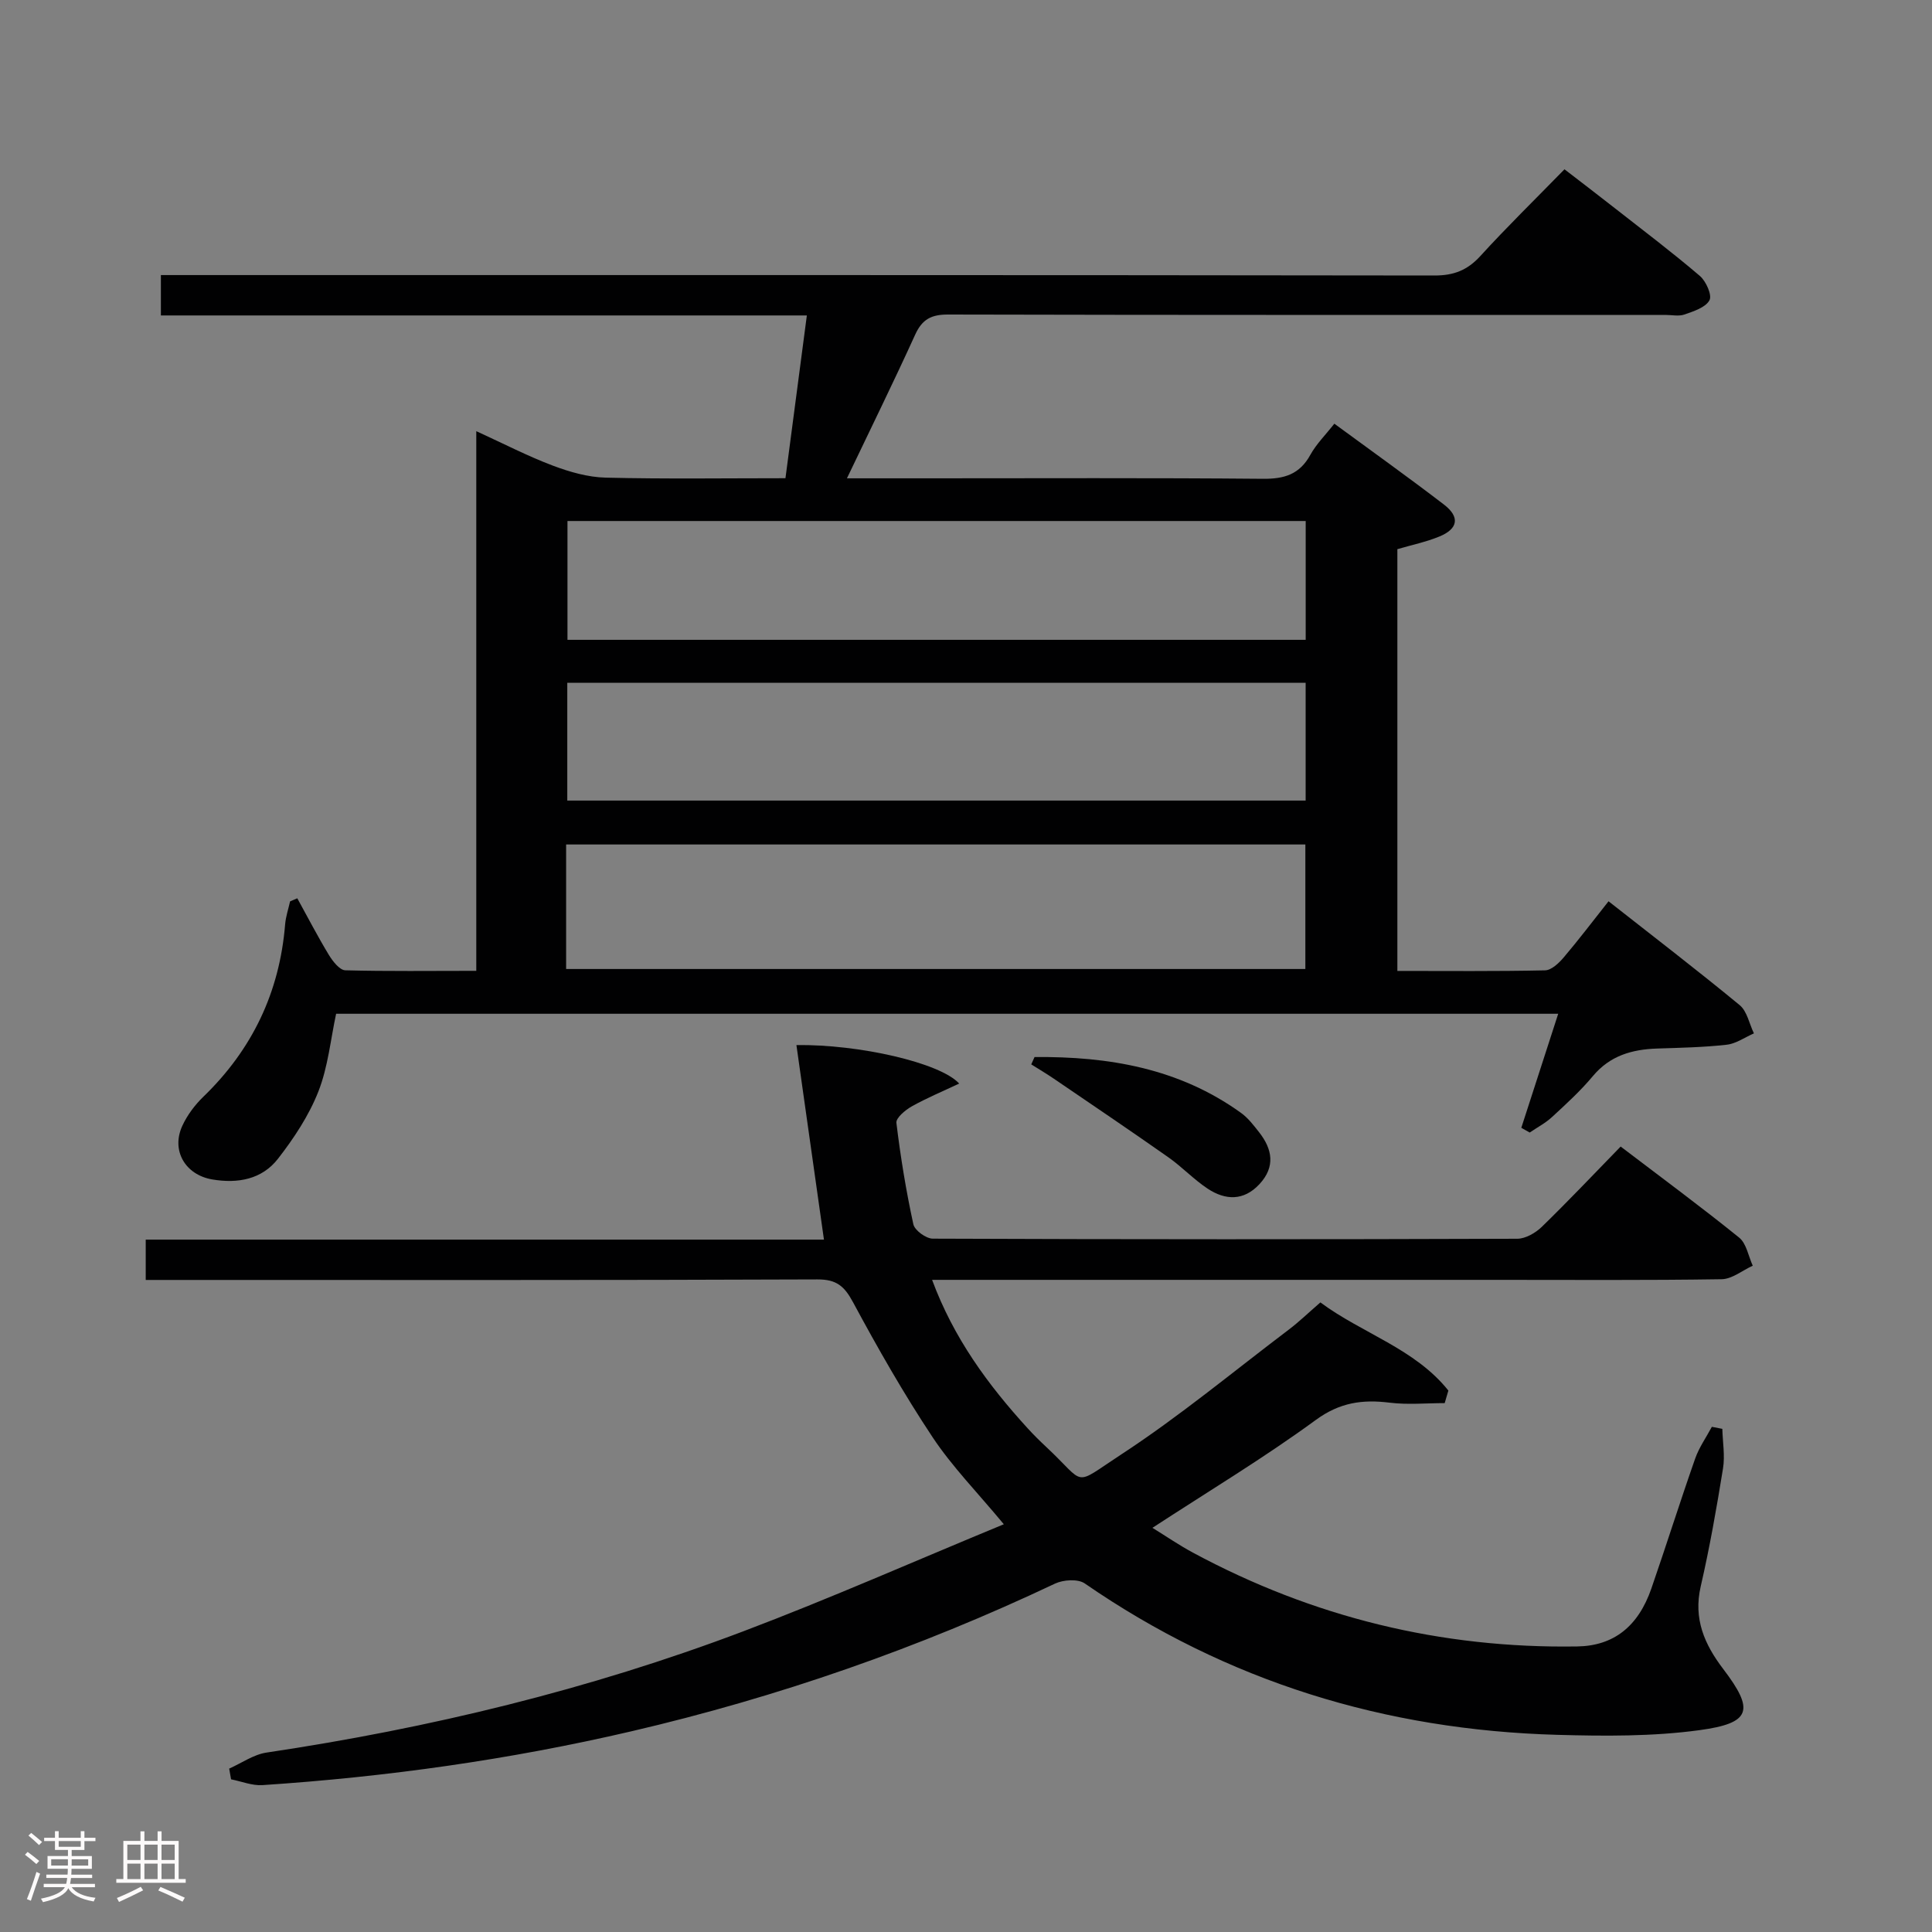 <svg enable-background="new 0 0 400 400" viewBox="0 0 400 400" xmlns="http://www.w3.org/2000/svg"><rect x="0" y="0" width="400" height="400" fill="#808080" stroke="none"/><path d="m5.17 384 .55-.58c.85.61 1.65 1.24 2.4 1.87l-.59.64c-.83-.73-1.62-1.38-2.36-1.93m1.22 9.53-.82-.34c.71-1.76 1.37-3.64 1.98-5.63.24.13.5.25.76.36-.6 1.67-1.24 3.54-1.92 5.61m-.5-13.5.57-.54c.56.44 1.31 1.06 2.26 1.87l-.64.64c-.68-.66-1.41-1.32-2.19-1.97m3.25.46h2.24v-1.36h.77v1.36h4.57v-1.36h.76v1.36h2.28v.69h-2.28v1.84h-2.64v1.26h4.18v2.64h-4.21c0 .45-.02.86-.05 1.21h4.32v.69h-4.38c-.04.34-.1.75-.19 1.22h5.15v.69h-4.82c.87 1.19 2.51 1.92 4.93 2.19-.17.31-.3.57-.37.76-2.77-.49-4.52-1.41-5.26-2.76-.56 1.26-2.3 2.23-5.24 2.9-.12-.24-.26-.48-.43-.72 2.73-.55 4.38-1.34 4.96-2.38h-4.38v-.69h4.65c.1-.38.17-.79.21-1.22h-4.32v-.69h4.4c.03-.34.05-.75.05-1.21h-4.2v-2.64h4.23v-1.26h-2.69v-1.84h-2.24zm1.46 4.46v1.29h3.45c.01-.4.02-.57.01-.53v-.32-.45h-3.46zm1.55-2.59h4.57v-1.19h-4.57zm6.11 2.59h-3.42v.77c-.02.19-.01.37-.02.53h3.44z" fill="#fcfafa"/><path d="m32.63 379.16h.82v1.98h3.54v7.89h1.46v.78h-14.37v-.78h1.46v-7.89h3.54v-1.98h.82v1.98h2.73zm-3.49 11.48.5.73c-1.61.82-3.28 1.63-5 2.41-.13-.27-.28-.55-.44-.82 1.75-.72 3.4-1.49 4.94-2.32m-2.78-5.55h2.73v-3.18h-2.73zm0 3.95h2.73v-3.2h-2.73zm3.54-3.95h2.73v-3.18h-2.73zm0 3.95h2.73v-3.2h-2.73zm7.89 4.68c-1.84-.92-3.51-1.7-5.02-2.32l.45-.73c1.89.8 3.57 1.55 5.04 2.23zm-1.62-11.81h-2.73v3.18h2.73zm-2.73 7.13h2.73v-3.2h-2.73z" fill="#fcfafa"/><g fill="#010102"><path d="m98.61 201c0-37.37 0-73.99 0-111.73 5.75 2.63 10.68 5.18 15.84 7.13 3.48 1.31 7.26 2.4 10.94 2.49 12.29.3 24.6.12 37.23.12 1.49-11.34 2.93-22.27 4.43-33.7-44.83 0-89.11 0-133.74 0 0-2.83 0-5.23 0-8.36h6.17c85.83 0 171.66-.03 257.49.09 4.01.01 6.82-1.08 9.51-4.02 5.49-6.02 11.33-11.72 17.43-17.97 3.73 2.88 7.12 5.45 10.46 8.08 5.9 4.62 11.88 9.14 17.57 14 1.28 1.1 2.56 3.97 1.99 5.03-.81 1.5-3.26 2.28-5.16 2.95-1.18.42-2.64.09-3.97.09-49.5 0-99 .04-148.49-.08-3.46-.01-5.37.95-6.83 4.16-4.45 9.79-9.21 19.44-14.13 29.75h16.64c23.17 0 46.33-.11 69.5.1 4.44.04 7.58-.93 9.79-4.94 1.26-2.28 3.19-4.18 4.98-6.47 7.75 5.69 15.32 11.09 22.69 16.74 3.35 2.57 2.95 5.02-.94 6.62-2.73 1.12-5.66 1.73-8.7 2.62v87.32c10.35 0 20.47.1 30.58-.12 1.31-.03 2.84-1.48 3.83-2.64 3.11-3.66 6.01-7.49 9.31-11.66 9.26 7.28 18.33 14.23 27.15 21.5 1.54 1.27 1.99 3.87 2.95 5.85-1.88.82-3.71 2.14-5.65 2.35-4.78.54-9.61.63-14.43.79-5.17.18-9.72 1.47-13.25 5.69-2.55 3.06-5.53 5.78-8.47 8.49-1.36 1.26-3.07 2.15-4.62 3.21-.58-.33-1.16-.65-1.74-.98 2.5-7.72 5-15.44 7.64-23.61-84.35 0-168.55 0-253.02 0-1.14 5.29-1.67 11-3.68 16.11-1.96 4.98-5.05 9.65-8.36 13.91-3.32 4.27-8.32 5.18-13.61 4.28-5.59-.95-8.56-6-6.18-11.13 1.02-2.2 2.59-4.3 4.34-5.99 10.13-9.79 15.78-21.63 16.93-35.66.13-1.61.67-3.2 1.03-4.79.5-.21.99-.43 1.49-.64 2.16 3.92 4.22 7.9 6.54 11.73.8 1.31 2.22 3.14 3.4 3.18 8.81.23 17.63.11 27.12.11zm18.6-.38h153.05c0-8.8 0-17.22 0-25.78-51.2 0-102.05 0-153.05 0zm153.12-92.75c-51.32 0-102.16 0-152.84 0v24.6h152.84c0-8.3 0-16.24 0-24.6zm-.01 33.49c-51.29 0-102.02 0-152.87 0v24.39h152.87c0-8.18 0-16.11 0-24.39z"/><path d="m47.45 366.17c2.57-1.14 5.05-2.92 7.74-3.32 33.75-5.04 66.77-13.02 98.69-25.1 18-6.81 35.63-14.61 53.95-22.17-5.46-6.59-10.7-11.92-14.76-18.04-5.97-8.99-11.33-18.4-16.45-27.91-1.8-3.34-3.41-4.76-7.4-4.74-44.33.18-88.67.11-133 .11-1.96 0-3.91 0-6.05 0 0-2.95 0-5.36 0-8.35h140.42c-1.94-13.74-3.81-26.93-5.7-40.28 12.94-.18 29.78 3.66 33.7 7.97-3.47 1.64-6.75 3-9.83 4.73-1.33.75-3.29 2.39-3.17 3.4.85 7.04 2 14.07 3.51 21 .28 1.27 2.63 2.98 4.04 2.98 40.33.16 80.67.16 121 .02 1.71-.01 3.76-1.2 5.06-2.45 5.48-5.33 10.74-10.89 16.34-16.64 8.49 6.47 16.65 12.48 24.53 18.85 1.52 1.23 1.91 3.84 2.82 5.82-2.15.98-4.29 2.77-6.46 2.8-15.5.24-31 .13-46.5.13-37 0-74 0-111 0-1.8 0-3.6 0-5.95 0 4.47 12.08 11.6 21.77 19.81 30.76 1.23 1.35 2.54 2.64 3.88 3.89 8.37 7.83 5.25 8.18 15.39 1.55 12.09-7.9 23.26-17.19 34.8-25.92 2.11-1.6 4.03-3.46 6.51-5.61 8.62 6.41 19.57 9.56 26.5 18.25-.25.87-.51 1.74-.76 2.6-3.8 0-7.65.37-11.39-.09-5.64-.7-10.33-.06-15.3 3.58-10.72 7.84-22.14 14.71-33.82 22.33 2.73 1.68 5.49 3.58 8.41 5.15 24.82 13.36 51.34 19.86 79.53 19.41 7.5-.12 12.61-4.07 15.36-12 3.09-8.93 5.93-17.96 9.06-26.88.81-2.32 2.29-4.4 3.46-6.59.72.14 1.45.28 2.17.42.07 2.74.57 5.54.14 8.2-1.32 8.18-2.76 16.36-4.62 24.44-1.54 6.7.78 11.97 4.66 17.07 6.51 8.55 5.83 11.22-4.97 12.68-9.66 1.31-19.59 1.23-29.37.96-35.6-.99-68.37-11-97.85-31.35-1.41-.97-4.43-.77-6.15.04-28.18 13.34-57.43 23.53-87.8 30.6-25.13 5.85-50.57 9.42-76.29 11.12-2.13.14-4.33-.77-6.5-1.2-.13-.7-.26-1.46-.39-2.22z"/><path d="m214.19 218.85c15.3-.15 29.93 2.32 42.76 11.57 1.45 1.04 2.6 2.56 3.72 3.98 2.77 3.52 3.42 7.16.1 10.75-3.27 3.53-7.07 3.37-10.74.95-2.88-1.91-5.3-4.5-8.14-6.5-7.84-5.51-15.78-10.87-23.69-16.26-1.53-1.04-3.12-1.99-4.69-2.97.23-.52.46-1.02.68-1.52z"/></g></svg>